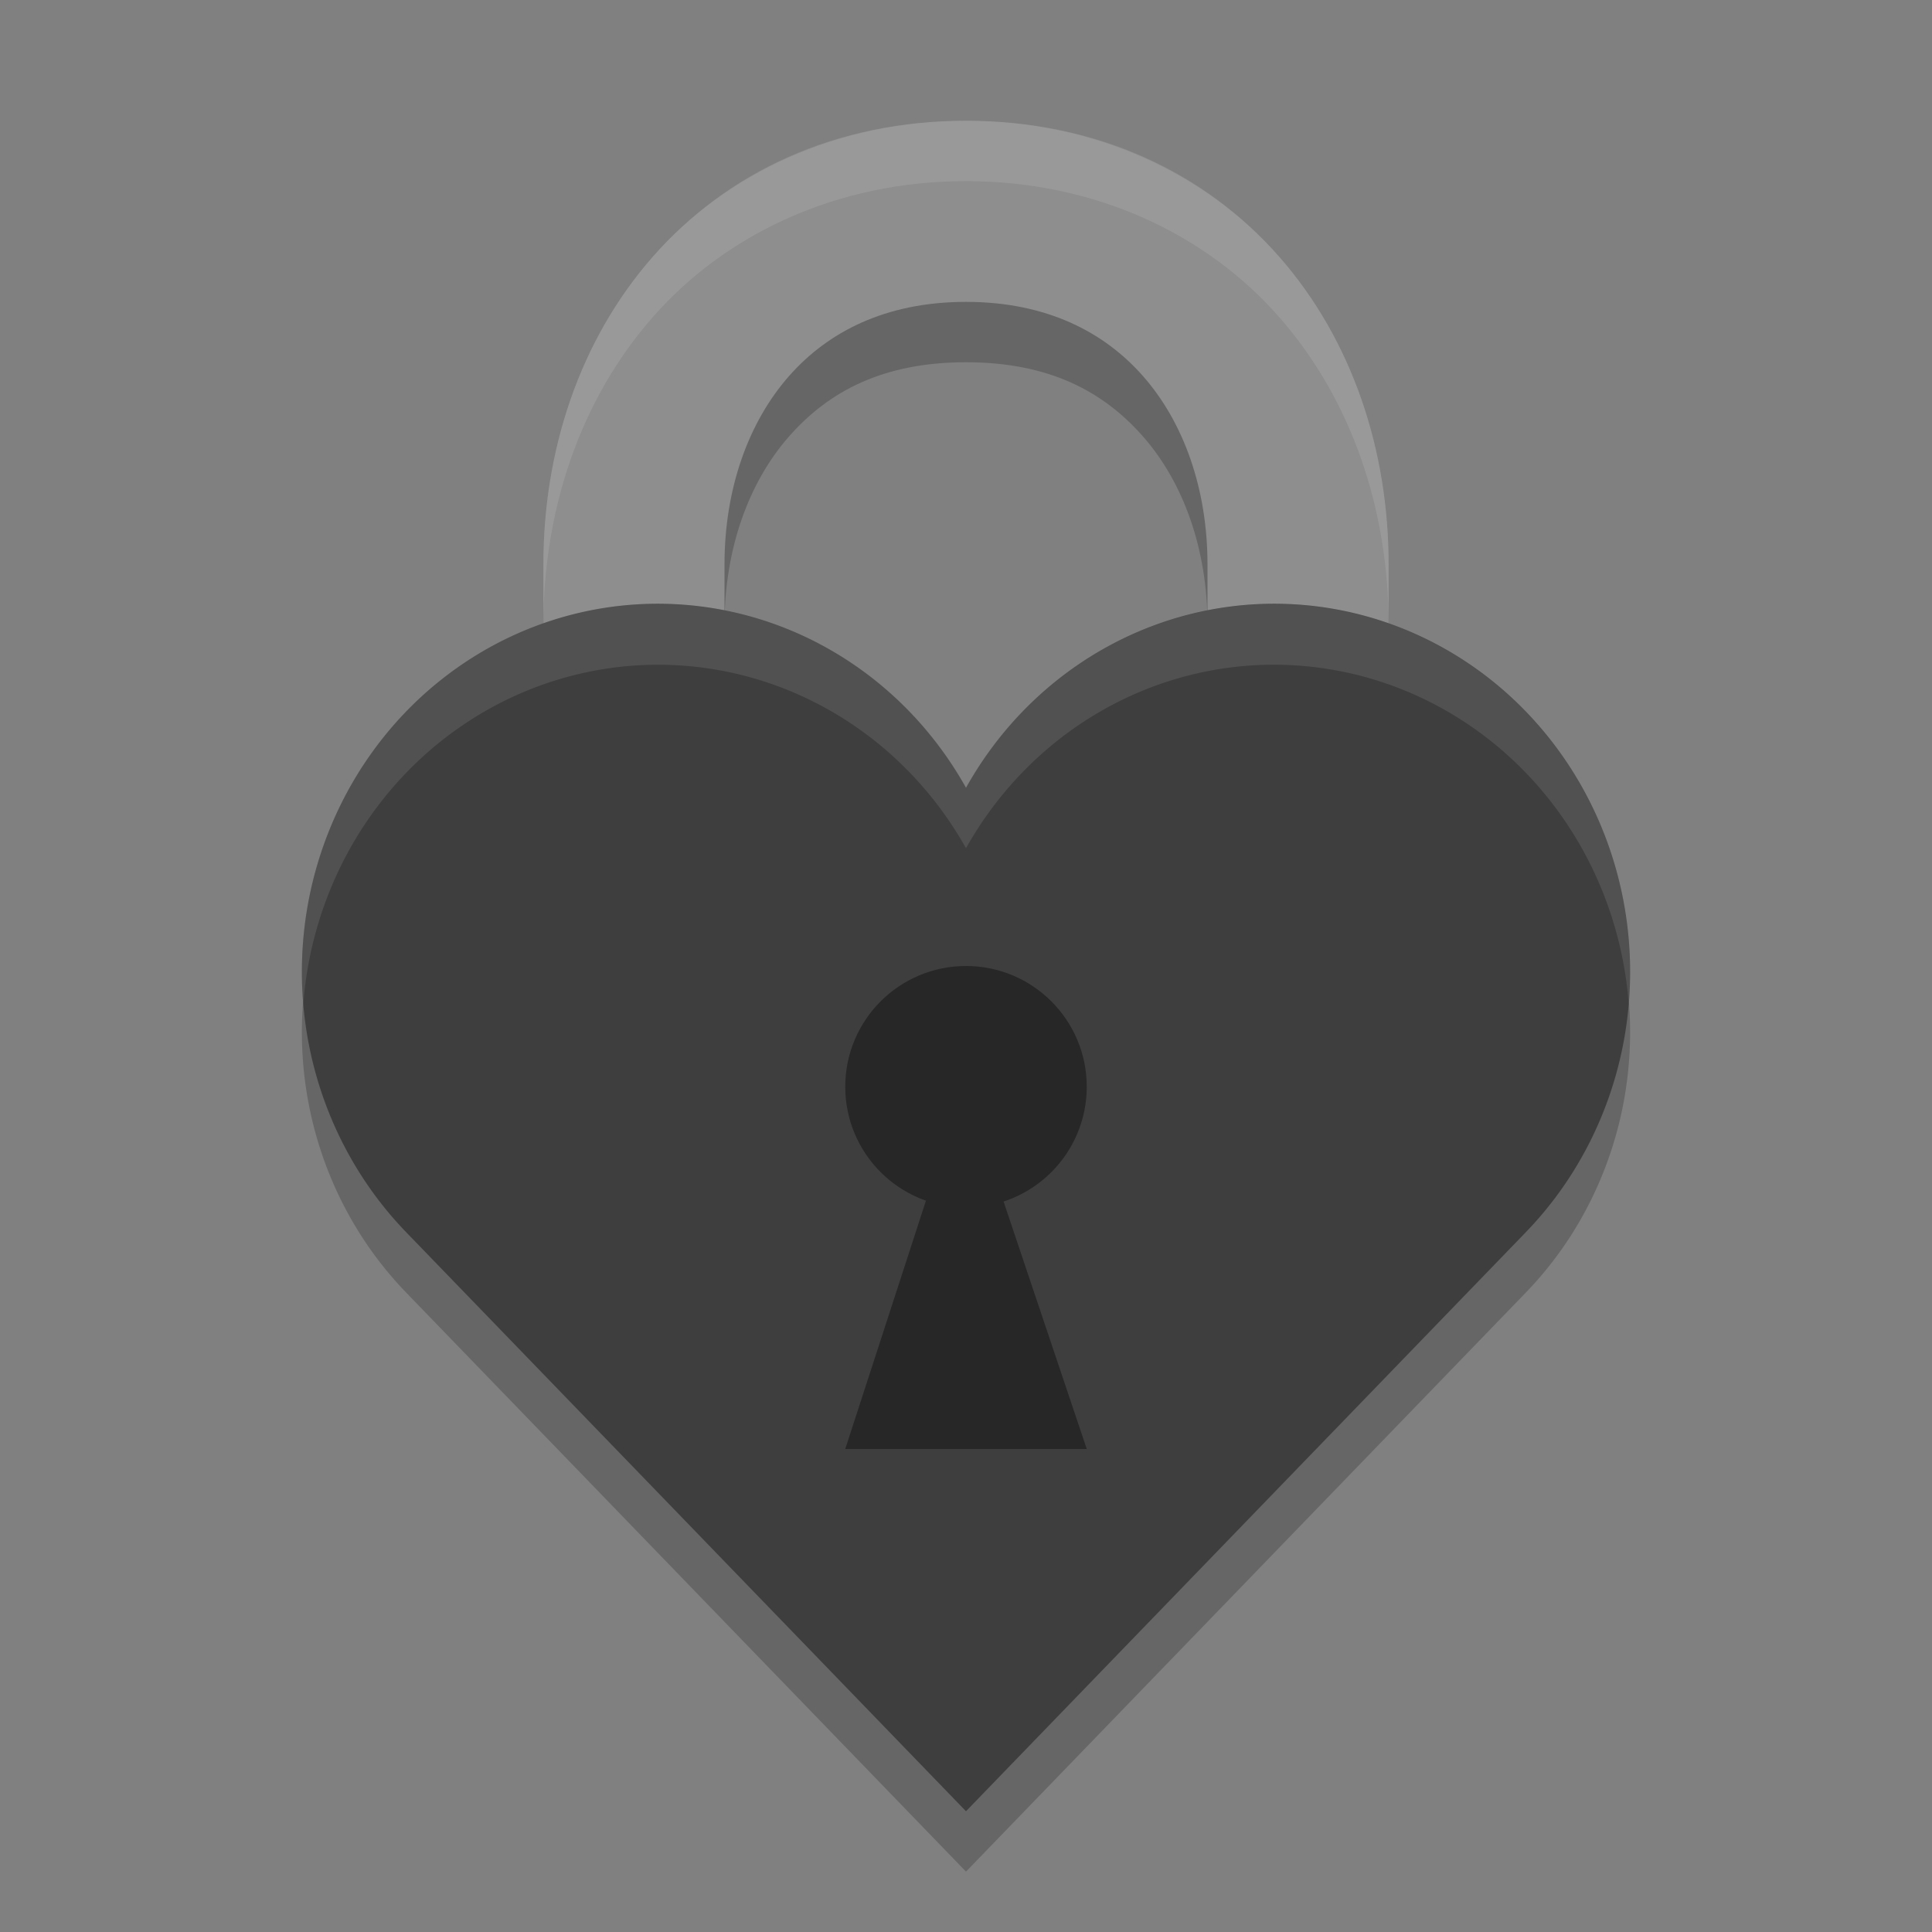 <svg xmlns="http://www.w3.org/2000/svg" width="32" height="32" version="1.1" viewBox="-1250 -1050 160 160">
 <rect x="-1250" y="-1050" width="160" height="160" fill="#808080" stroke="none"/>
 <path style="opacity:.2" d="m-1170-1035c-10.679 0-19.899 4.374-25.951 11.273-6.053 6.9-9.049 16.014-9.049 25.477v58.25h15v-58.25c0-6.288 2.004-11.798 5.326-15.586 3.322-3.788 7.852-6.164 14.674-6.164s11.351 2.376 14.674 6.164c3.322 3.788 5.326 9.298 5.326 15.586v58.25h15v-58.25c0-9.462-2.996-18.577-9.049-25.477-6.053-6.9-15.273-11.273-25.951-11.273z"/>
 <path style="opacity:.2" d="m-1170-895-46.367-47.958a29.474 30.486 0 1 1 46.367 -36.799 29.474 30.486 0 1 1 46.367 36.799z"/>
 <path style="stroke:#8e8e8e;stroke-width:15;fill:none" d="m-1197.5-945v-58.25c0-15.75 10-29.25 27.5-29.25s27.5 13.5 27.5 29.25v58.25"/>
 <path style="fill:#3e3e3e" d="m-1170-900-46.367-47.958a29.474 30.486 0 1 1 46.367 -36.799 29.474 30.486 0 1 1 46.367 36.799z"/>
 <circle style="fill:#272727" cx="-1170" cy="960" r="10" transform="scale(1,-1)"/>
 <path style="fill:#272727" d="m-1170.333-959.75-9.667 29.75h20l-10-29.75z"/>
 <path style="opacity:.1;fill:#ffffff" d="m11.152 10.006a5.895 6.097 0 0 0 -6.129 6.629 5.895 6.097 0 0 1 10.977 -2.586 5.895 6.097 0 0 1 10.977 2.582 5.895 6.097 0 0 0 -10.977 -3.582 5.895 6.097 0 0 0 -4.848 -3.043z" transform="matrix(5,0,0,5,-1250,-1050)"/>
 <path style="fill:#ffffff;opacity:.1" d="m16 2c-2.136 0-3.979 0.874-5.189 2.254-1.211 1.38-1.811 3.203-1.811 5.096v1c0-1.892 0.6-3.716 1.811-5.096 1.21-1.38 3.054-2.254 5.189-2.254s3.979 0.874 5.189 2.254c1.21 1.38 1.811 3.203 1.811 5.096v-1c0-1.892-0.6-3.716-1.811-5.096-1.21-1.38-3.054-2.254-5.189-2.254z" transform="matrix(5,0,0,5,-1250,-1050)"/>
</svg>
